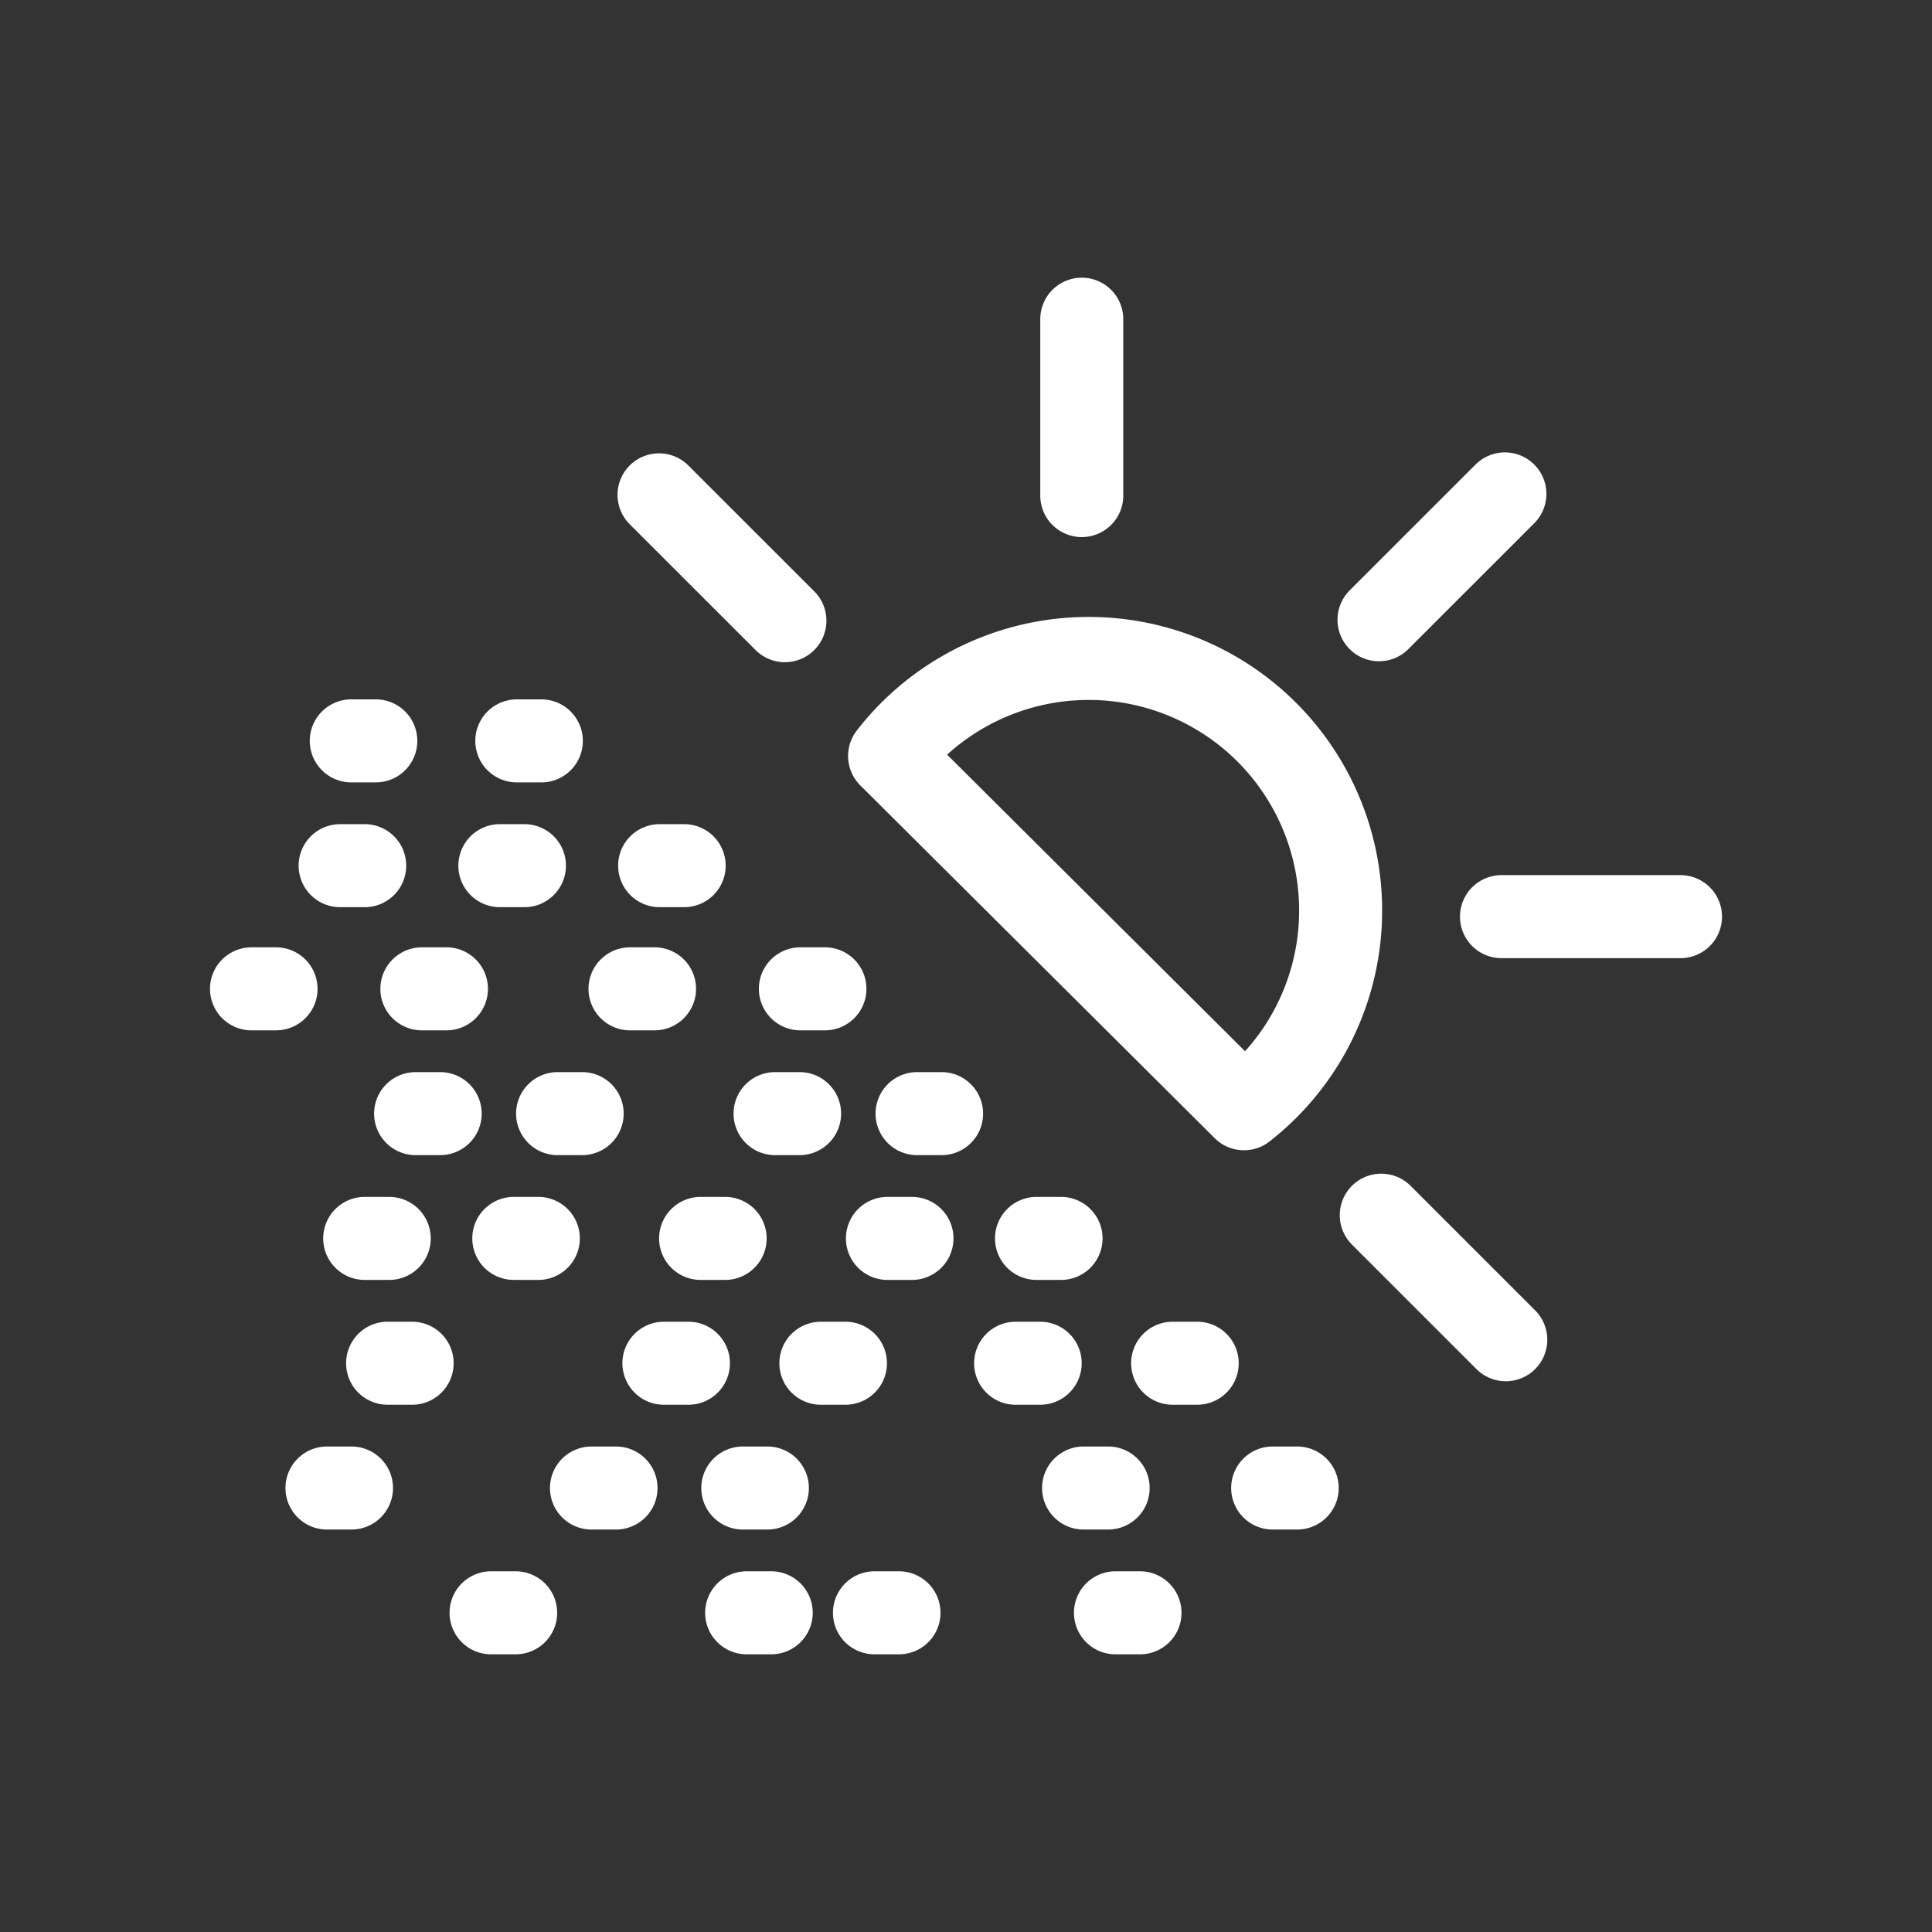 <svg id="Layer_1" data-name="Layer 1" xmlns="http://www.w3.org/2000/svg" viewBox="0 0 512 512"><rect x="0" y="0" width="512" height="512" fill="#333333" stroke="none"/><defs><style>.cls-1{fill:none;stroke:#fff;stroke-linecap:round;stroke-linejoin:round;stroke-width:22px}</style></defs><path class="cls-1" d="M445.35 242.92h-47.44M286.68 131.33V84.59M398.81 130.89l-33.36 33.35M399.05 355.04l-33-33M208.01 164.49l-33.36-33.35M355.28 241.27a66.77 66.77 0 00-119.53-40.93l93.92 93.49a66.62 66.62 0 0025.61-52.56zM337.27 394.34h6.5M310.76 361.27h6.51M274.69 328.19h6.5M287.16 394.34h6.51M269.15 361.27h6.51M235.18 328.19h6.5M218.61 262.05h-6.5M243.03 295.12h6.5M217.54 361.27h6.51M295.61 427.41h6.5M185.67 328.19h6.5M173.46 262.05h-6.5M175.94 361.27h6.5M231.74 427.41h6.5M205.4 295.12h6.5M196.85 394.34h6.51M136.16 328.19h6.5M118.31 262.05h-6.51M156.75 394.34h6.5M197.87 427.41h6.51M147.77 295.12h6.51M102.72 361.27h6.5M96.65 328.19h6.5M73.15 262.05h-6.5M110.14 295.12h6.51M86.65 394.34h6.5M130.14 427.41h6.51M136.96 196.34h6.5M174.81 229.41h6.5M132.47 229.41h6.51M93.09 196.34h6.5M90.14 229.41h6.51"/></svg>